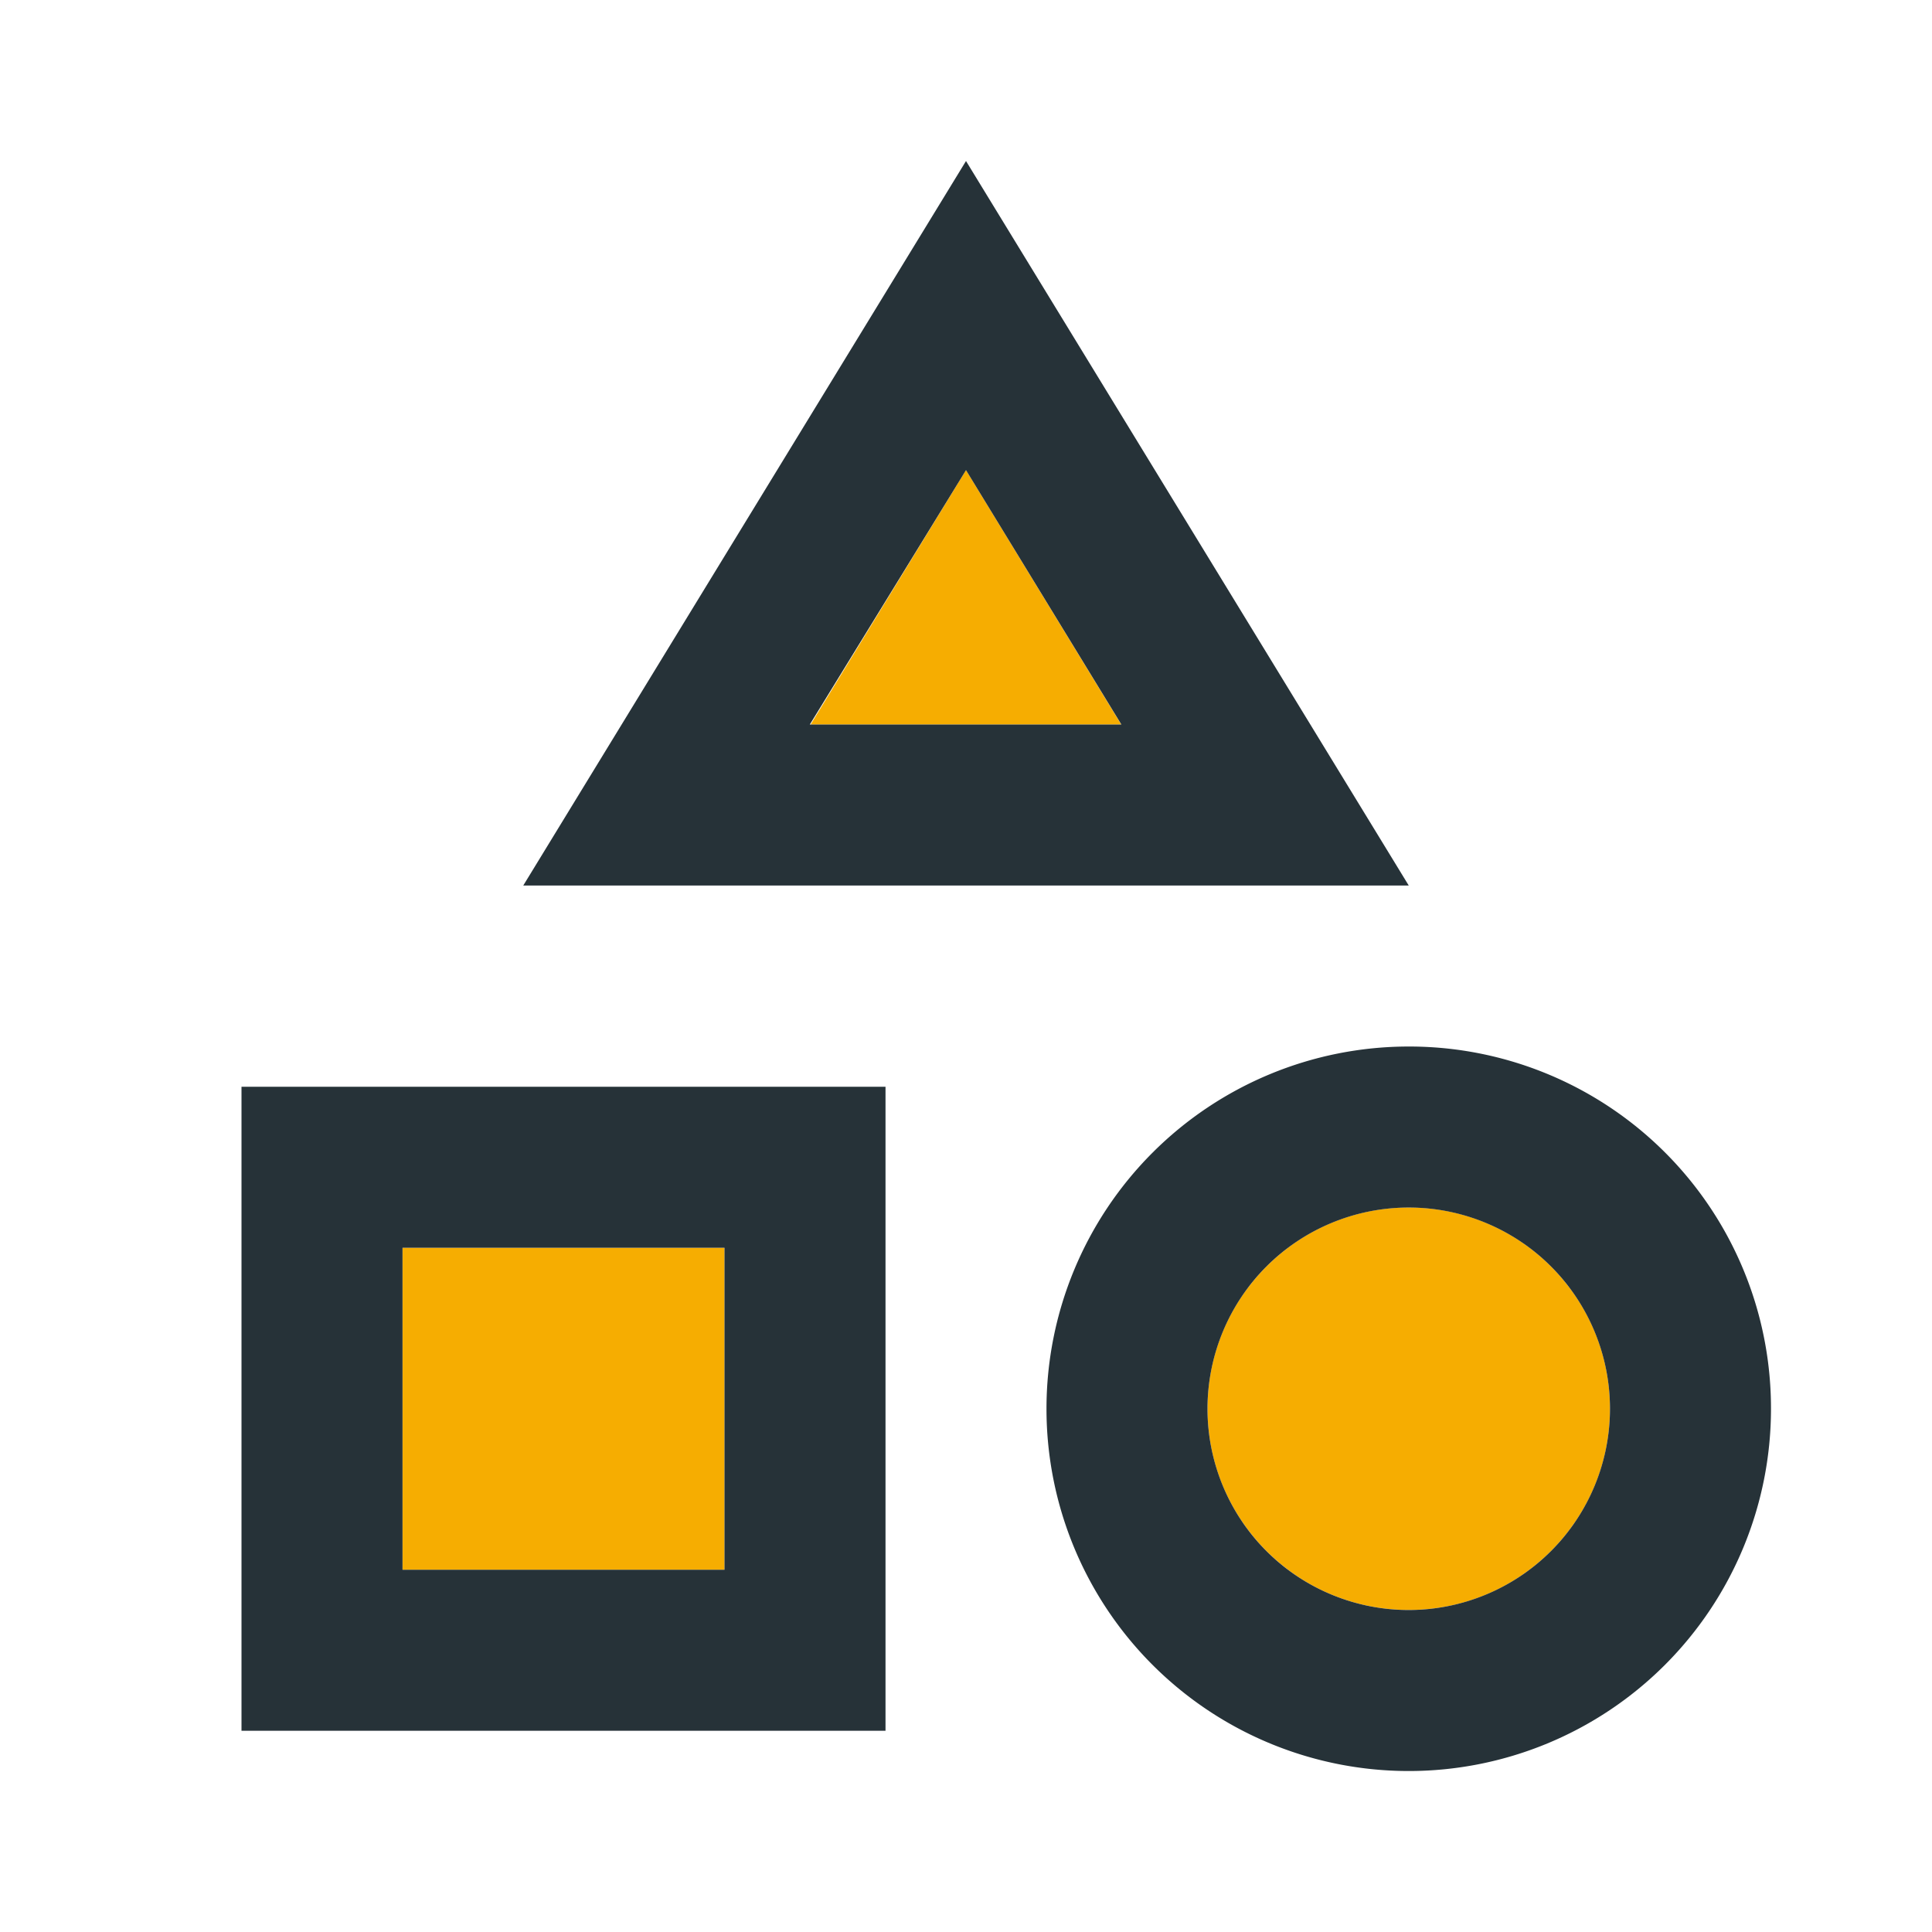 <svg id="twotone-category-24px" xmlns="http://www.w3.org/2000/svg" width="50" height="50" viewBox="0 0 50 50">
  <path id="Path_146" data-name="Path 146" d="M0,0H50V50H0Z" fill="none"/>
  <circle id="Ellipse_4" data-name="Ellipse 4" cx="5.208" cy="5.208" r="5.208" transform="translate(31.25 31.25)" fill="#f6ad01"/>
  <path id="Path_147" data-name="Path 147" d="M5,25.965h8.333V34.3H5ZM19.583,5.84l-4.021,6.583H23.6Z" transform="translate(5.417 6.327)" fill="#f6ad01"/>
  <path id="Path_148" data-name="Path 148" d="M21.75,2,10.292,20.75H33.208Zm0,8,4.021,6.583H17.708ZM33.208,24.917a9.375,9.375,0,1,0,9.375,9.375A9.362,9.362,0,0,0,33.208,24.917Zm0,14.583a5.208,5.208,0,1,1,5.208-5.208A5.21,5.21,0,0,1,33.208,39.5ZM19.667,25.958H3V42.625H19.667ZM15.5,38.458H7.167V30.125H15.5Z" transform="translate(3.25 2.167)" fill="#263238"/>
</svg>
